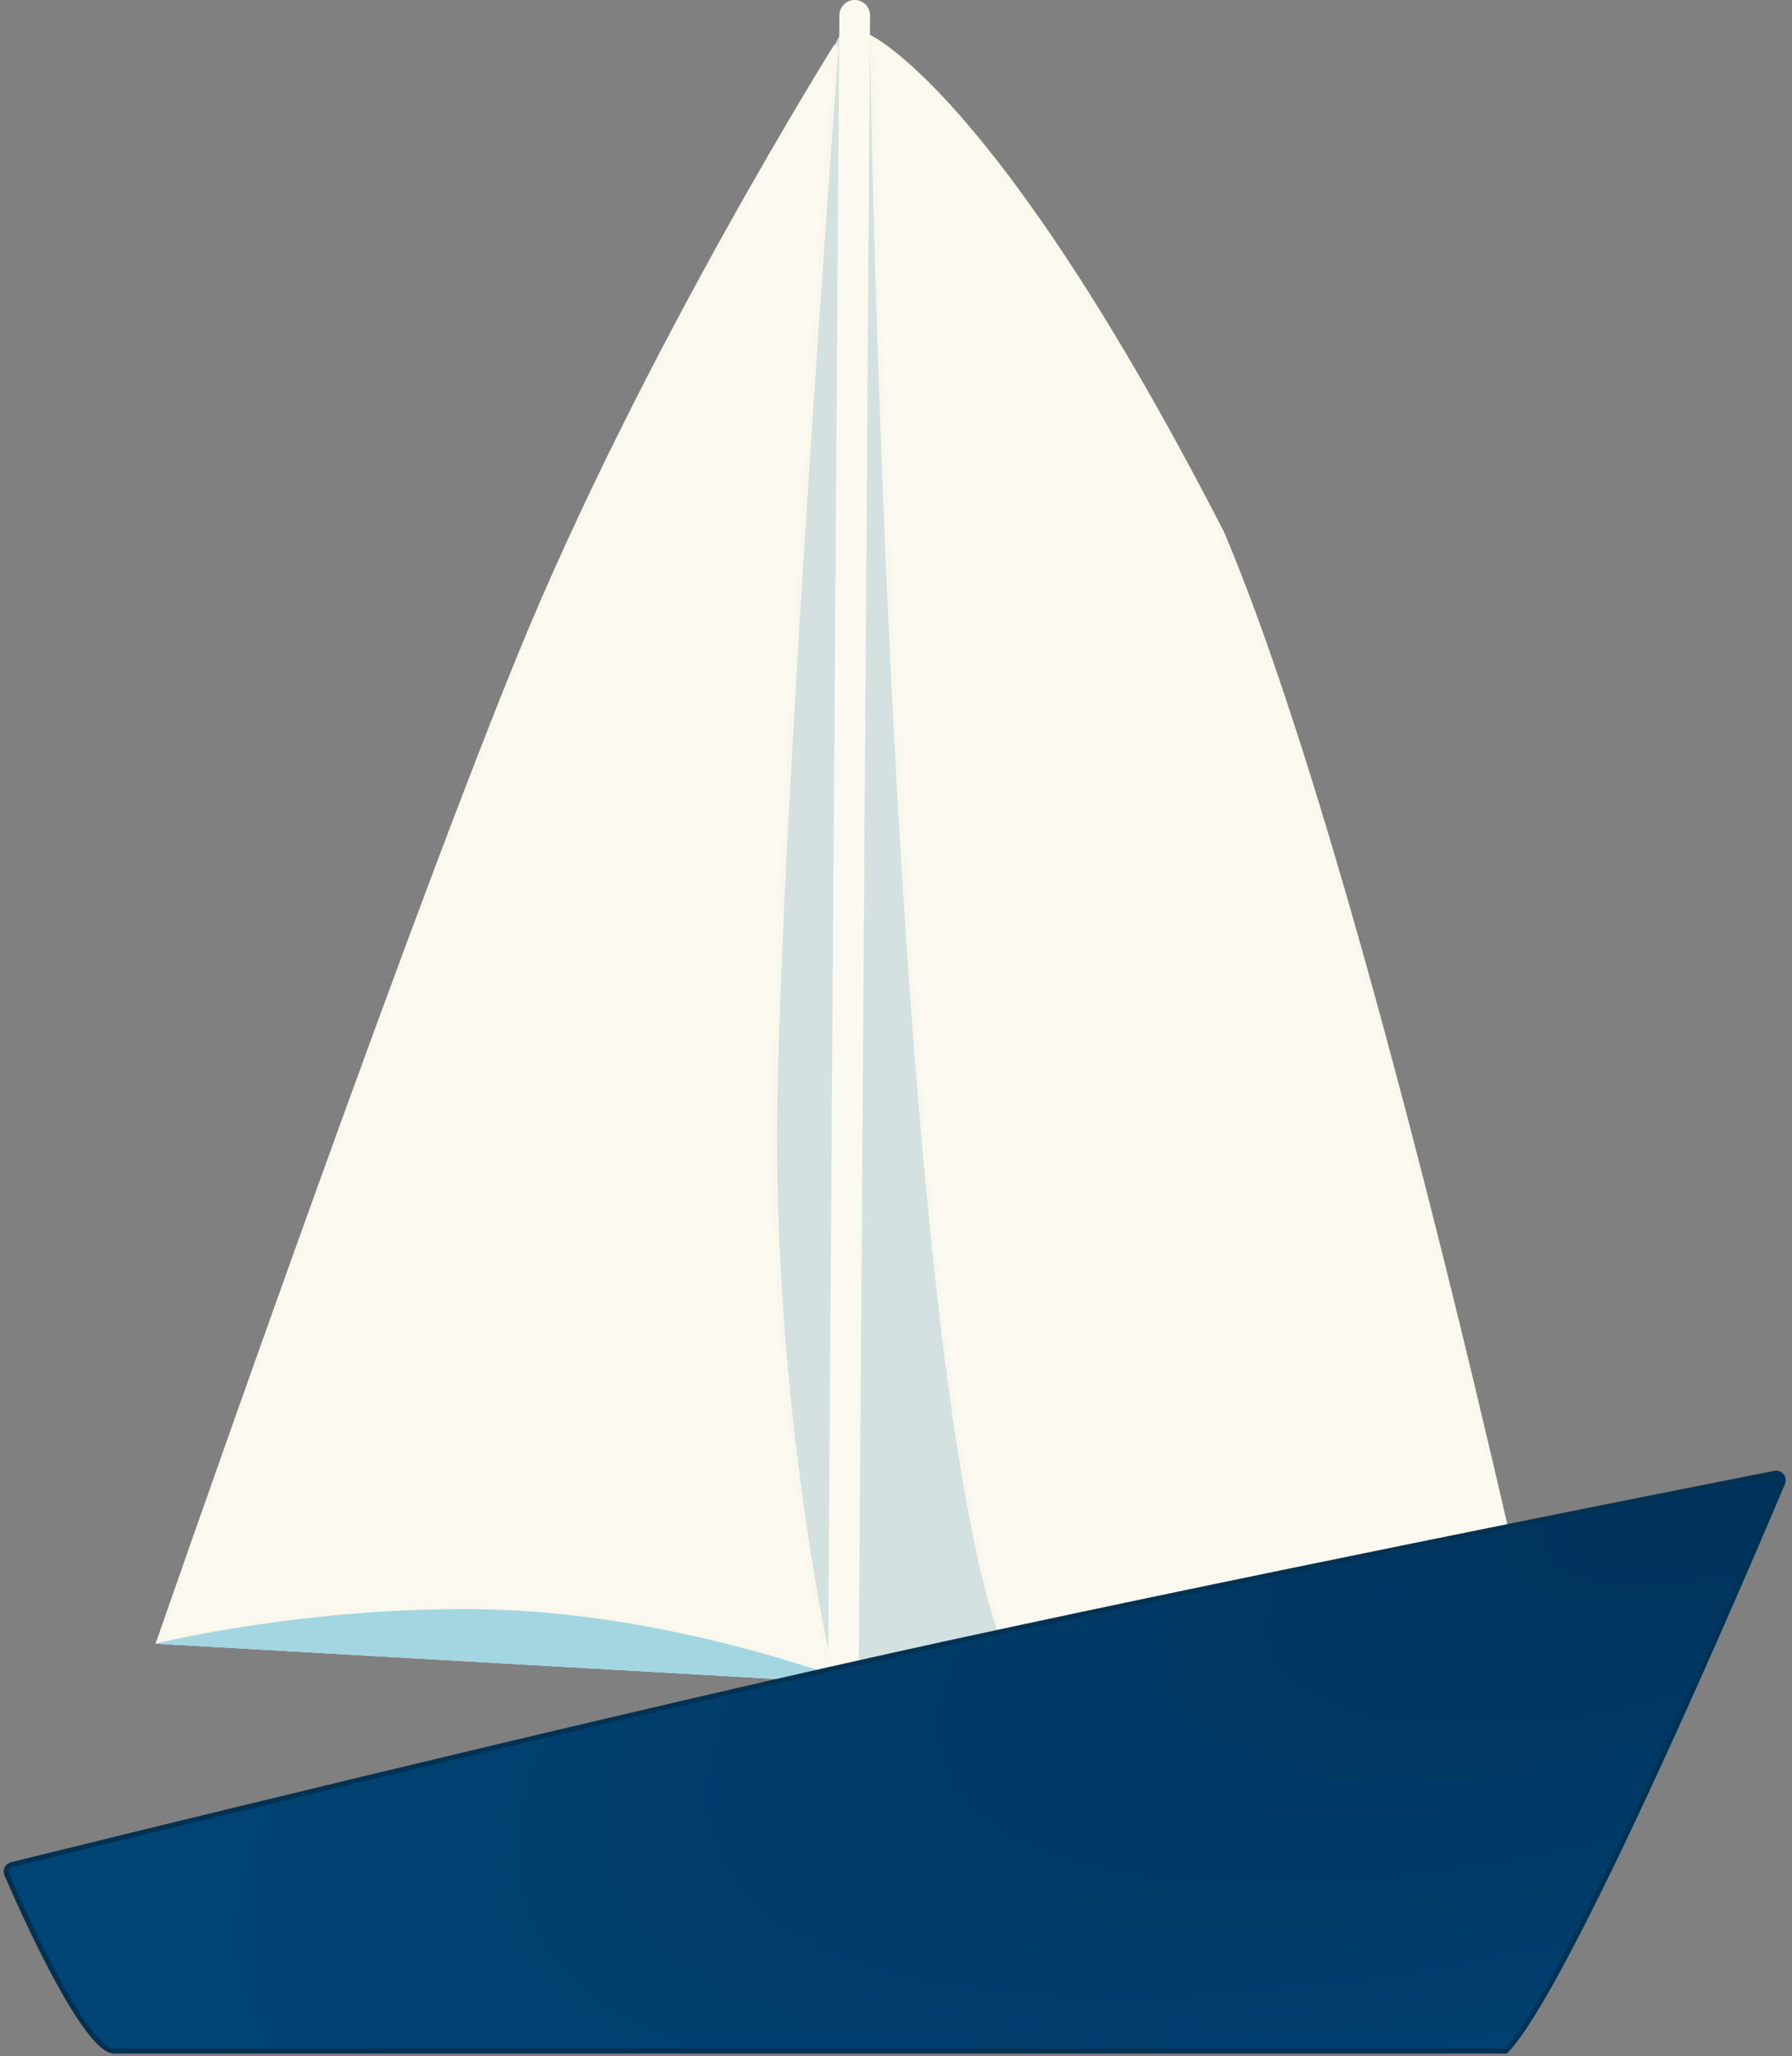 <svg width="360" height="413" viewBox="0 0 360 413" fill="none" xmlns="http://www.w3.org/2000/svg">
<rect x="0" y="0" width="360" height="413" fill="#808080" stroke="none"/>
<path d="M171.823 2.978C186.322 11.088 256.862 342.996 256.862 342.996L31.258 330.163C31.258 330.163 165.14 1.438 171.823 2.978Z" fill="#A4D6E1"/>
<path d="M171.823 2.978C186.322 11.088 256.862 342.996 256.862 342.996L31.258 330.163C31.258 330.163 165.14 1.438 171.823 2.978Z" fill="#D3E1E1"/>
<path d="M113.212 253.782L167.196 337.895L31.258 330.163L113.212 253.782Z" fill="#A4D6E1"/>
<path d="M175.632 8.055C176.401 8.518 177.561 9.283 179.101 10.48C182.18 12.877 186.777 17.006 192.807 23.915C204.865 37.733 222.641 62.664 245.452 107.082C259.726 140.768 275.423 197.136 287.556 245.113C293.621 269.1 298.794 290.979 302.45 306.862C304.278 314.804 305.727 321.246 306.719 325.702C307.215 327.93 307.597 329.662 307.854 330.837C307.982 331.417 308.078 331.862 308.144 332.163C308.116 332.17 308.088 332.179 308.058 332.187C307.697 332.281 307.159 332.42 306.454 332.593C305.044 332.938 302.963 333.421 300.288 333.973C294.938 335.075 287.209 336.449 277.701 337.531C258.738 339.69 232.711 340.689 204.379 336.072C201.327 330.372 198.565 321.058 196.08 309.061C193.566 296.925 191.344 282.091 189.381 265.573C185.455 232.538 182.57 192.793 180.47 154.479C178.369 116.166 177.052 79.289 176.261 51.99C175.865 38.341 175.6 27.086 175.435 19.244C175.352 15.323 175.294 12.255 175.257 10.167C175.238 9.14 175.225 8.35 175.216 7.812C175.339 7.882 175.478 7.962 175.632 8.055ZM167.651 13.797C167.341 18.007 166.897 24.093 166.36 31.592C165.287 46.59 163.844 67.247 162.363 89.877C159.402 135.133 156.291 188.298 155.693 219.893C155.096 251.508 157.927 280.718 160.906 302.021C162.396 312.674 163.923 321.352 165.078 327.367C165.656 330.375 166.14 332.717 166.48 334.309C166.616 334.944 166.731 335.46 166.817 335.851C166.627 335.783 166.405 335.704 166.154 335.616C165.161 335.27 163.704 334.775 161.843 334.179C158.121 332.986 152.786 331.39 146.328 329.768C133.415 326.524 115.998 323.179 98.004 322.783C80.024 322.388 63.31 324.111 51.094 325.932C44.985 326.842 39.998 327.778 36.538 328.486C34.808 328.84 33.459 329.138 32.542 329.347C32.352 329.39 32.181 329.429 32.028 329.465C32.096 329.269 32.176 329.042 32.267 328.782C32.619 327.77 33.139 326.278 33.81 324.356C35.151 320.514 37.096 314.955 39.509 308.092C44.334 294.364 51.029 275.415 58.514 254.532C73.483 212.763 91.604 163.263 104.215 132.314C116.82 101.381 133.029 70.191 146.092 46.73C152.622 35.001 158.365 25.206 162.475 18.344C164.529 14.913 166.176 12.215 167.309 10.375C167.56 9.967 167.786 9.602 167.985 9.28C167.904 10.375 167.791 11.894 167.651 13.797Z" fill="#FCFAF0" stroke="#FAF7EC"/>
<path d="M168.62 3.064C168.632 1.368 170.009 0 171.705 0C173.417 0 174.801 1.394 174.789 3.106L172.261 373.502C172.249 375.197 170.872 376.566 169.176 376.566C167.464 376.566 166.08 375.172 166.092 373.46L168.62 3.064Z" fill="#FCFAF0"/>
<path d="M356.49 295.945C357.665 295.714 358.579 296.837 358.112 297.94C354.306 306.948 343.419 332.484 331.949 357.29C326.214 369.694 320.335 381.91 315.124 391.784C312.518 396.721 310.082 401.068 307.917 404.558C305.814 407.946 303.983 410.496 302.515 411.998H22.828C22.254 411.998 21.514 411.658 20.616 410.905C19.733 410.164 18.765 409.081 17.741 407.731C15.696 405.033 13.481 401.338 11.338 397.375C7.053 389.453 3.088 380.529 1.364 376.54C0.996 375.688 1.441 374.773 2.317 374.557C18.099 370.656 115.34 346.691 179.337 332.499C241.706 318.668 336.882 299.813 356.49 295.945Z" fill="url(#paint0_radial_6471_564)" stroke="#013253"/>
<defs>
<radialGradient id="paint0_radial_6471_564" cx="0" cy="0" r="1" gradientUnits="userSpaceOnUse" gradientTransform="translate(360.103 294.641) rotate(160.701) scale(360.951 125.983)">
<stop stop-color="#00325A"/>
<stop offset="1" stop-color="#014476"/>
</radialGradient>
</defs>
</svg>
